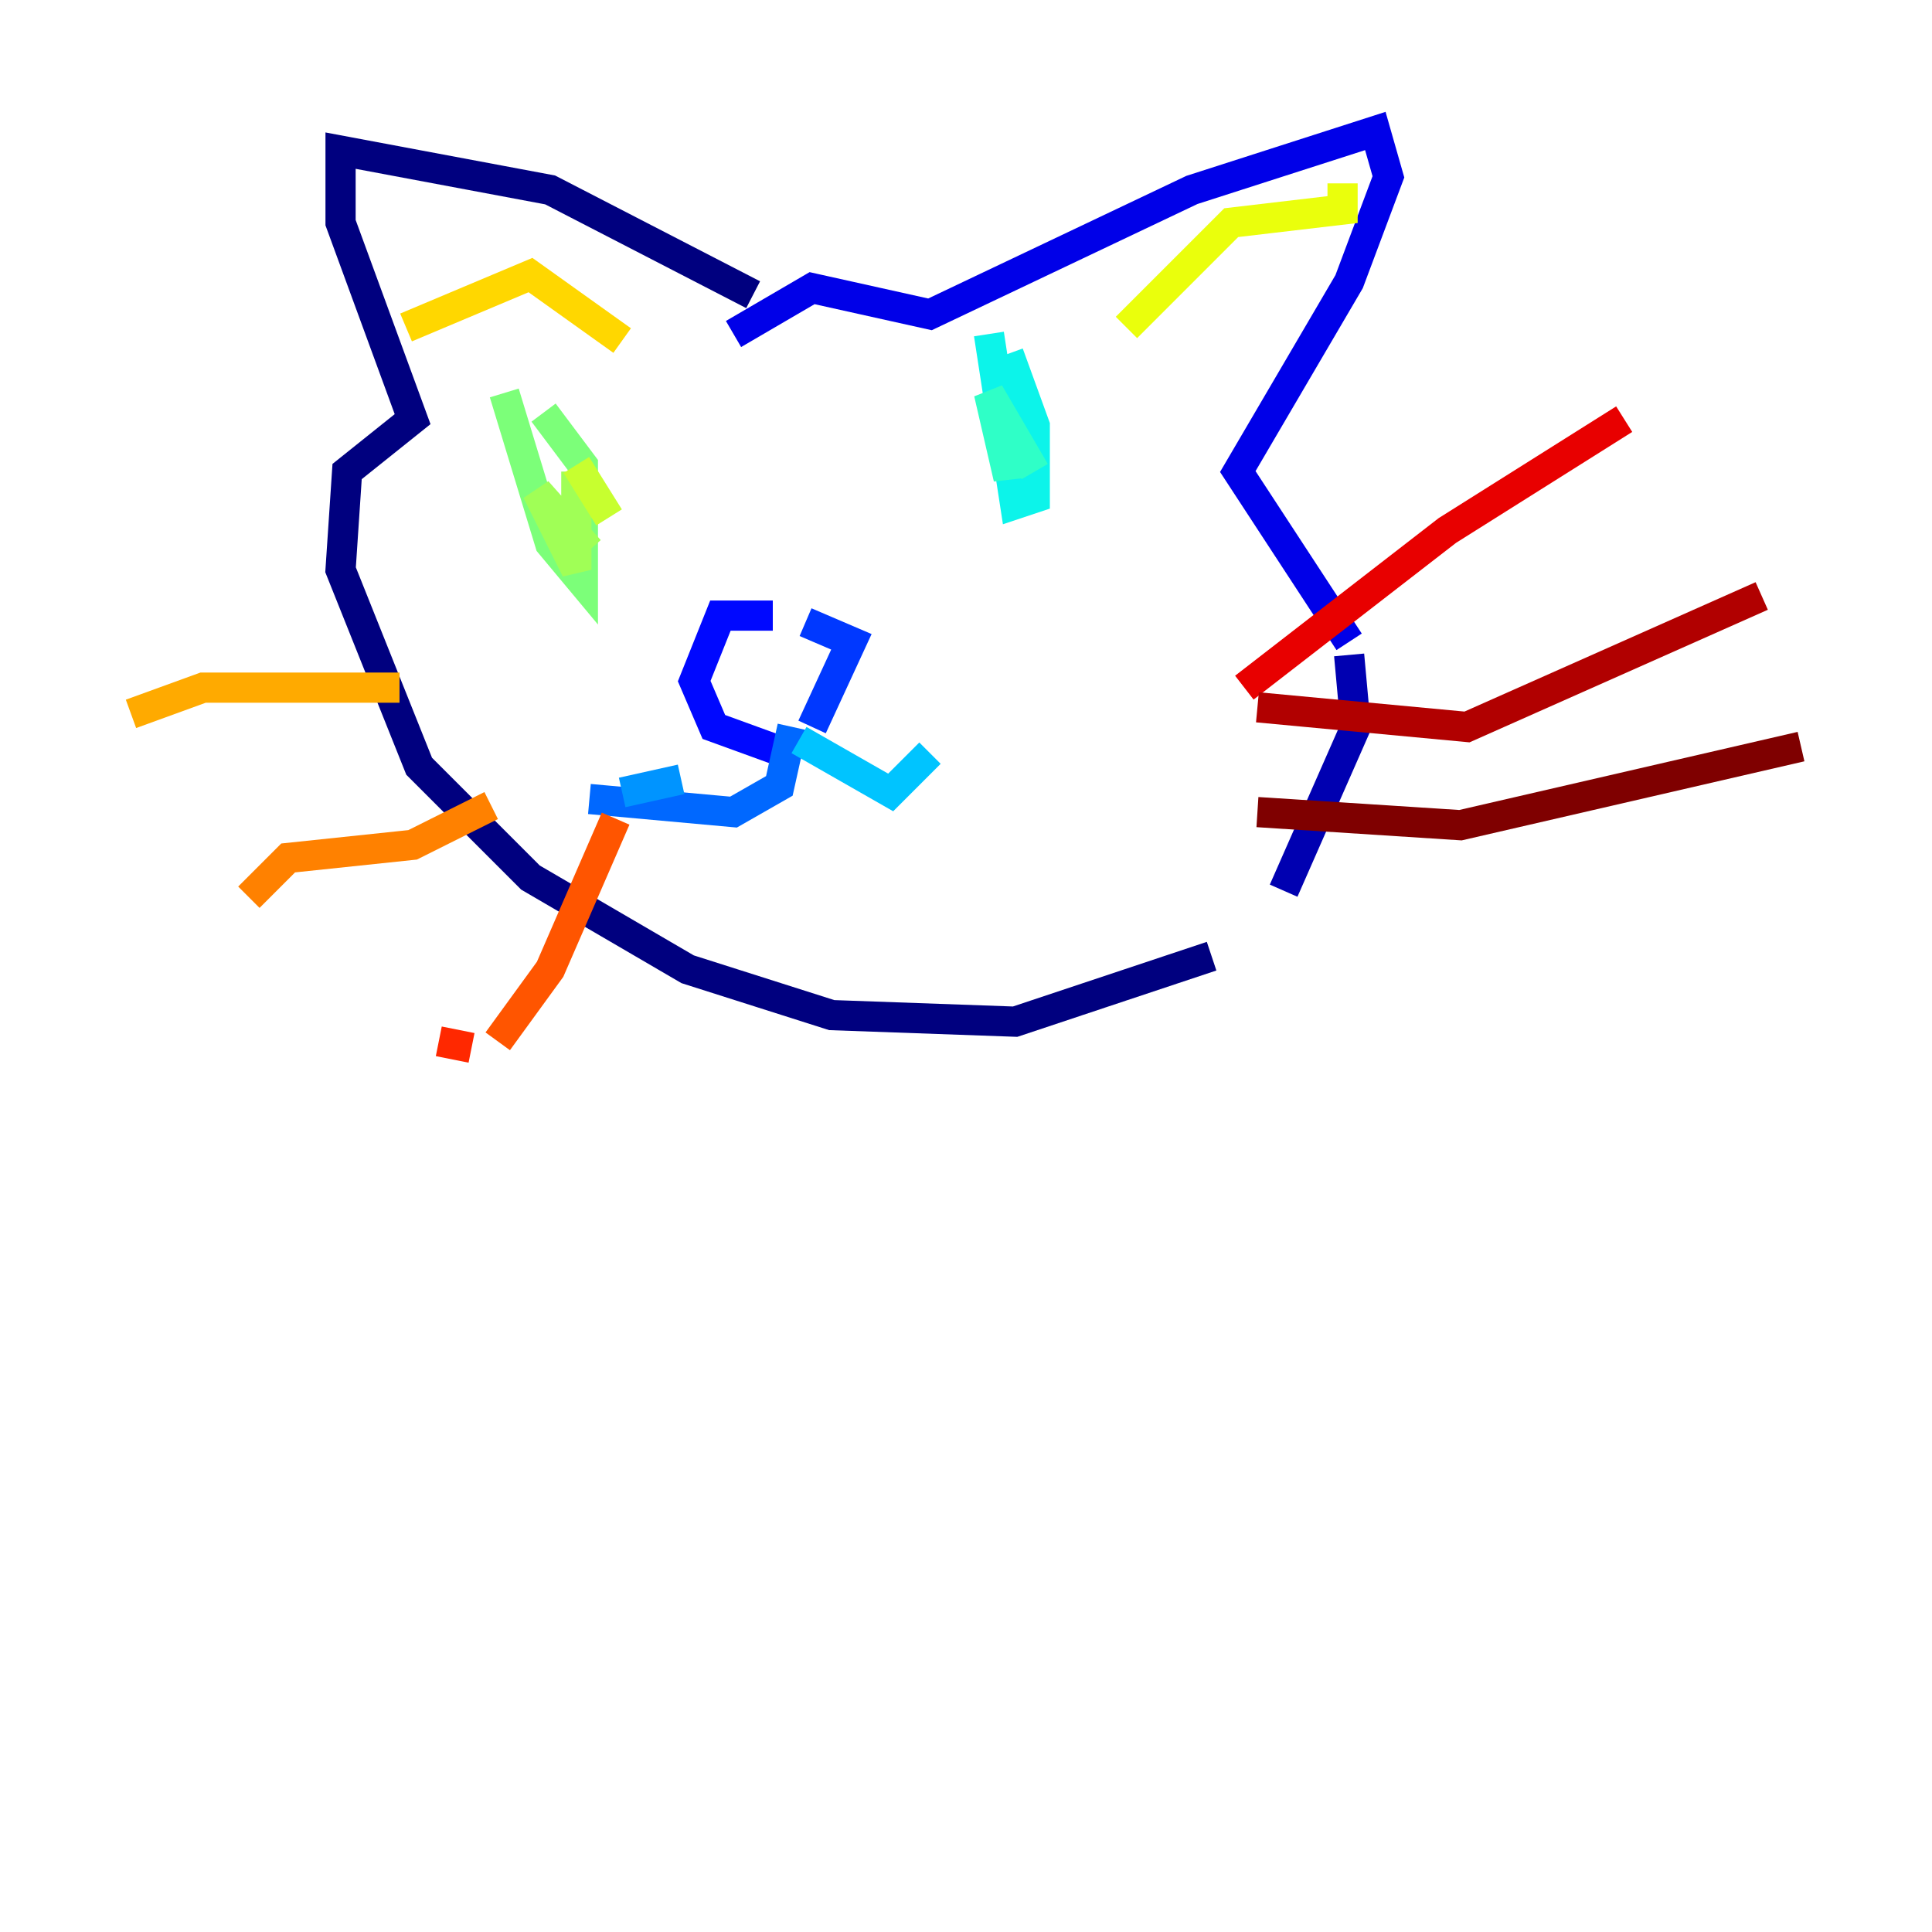 <?xml version="1.0" encoding="utf-8" ?>
<svg baseProfile="tiny" height="128" version="1.2" viewBox="0,0,128,128" width="128" xmlns="http://www.w3.org/2000/svg" xmlns:ev="http://www.w3.org/2001/xml-events" xmlns:xlink="http://www.w3.org/1999/xlink"><defs /><polyline fill="none" points="49.898,19.525 36.447,12.583 22.563,9.98 22.563,14.752 27.336,27.77 22.997,31.241 22.563,37.749 27.77,50.766 35.146,58.142 45.559,64.217 55.105,67.254 67.254,67.688 80.271,63.349" stroke="#00007f" stroke-width="2" /><polyline fill="none" points="85.044,59.01 89.817,48.163 89.383,43.39" stroke="#0000b1" stroke-width="2" /><polyline fill="none" points="89.383,42.522 82.007,31.241 89.383,18.658 91.986,11.715 91.119,8.678 78.969,12.583 61.614,20.827 53.803,19.091 48.597,22.129" stroke="#0000e8" stroke-width="2" /><polyline fill="none" points="51.2,40.786 47.729,40.786 45.993,45.125 47.295,48.163 52.068,49.898" stroke="#0008ff" stroke-width="2" /><polyline fill="none" points="53.37,41.22 56.407,42.522 53.803,48.163" stroke="#0038ff" stroke-width="2" /><polyline fill="none" points="52.502,48.163 51.634,52.068 48.597,53.803 39.051,52.936" stroke="#0068ff" stroke-width="2" /><polyline fill="none" points="41.22,52.502 45.125,51.634" stroke="#0094ff" stroke-width="2" /><polyline fill="none" points="52.936,49.031 59.01,52.502 61.614,49.898" stroke="#00c4ff" stroke-width="2" /><polyline fill="none" points="65.519,22.129 67.254,33.41 68.556,32.976 68.556,28.203 66.82,23.43" stroke="#0cf4ea" stroke-width="2" /><polyline fill="none" points="68.556,31.241 65.519,26.034 66.82,31.675 66.82,29.071" stroke="#2fffc7" stroke-width="2" /><polyline fill="none" points="66.82,29.071 66.82,29.071" stroke="#56ffa0" stroke-width="2" /><polyline fill="none" points="33.41,26.034 36.447,36.014 38.617,38.617 38.617,30.807 36.014,27.336" stroke="#7cff79" stroke-width="2" /><polyline fill="none" points="39.051,36.447 35.58,32.542 38.183,37.749 38.183,31.241" stroke="#a0ff56" stroke-width="2" /><polyline fill="none" points="38.183,30.807 40.352,34.278" stroke="#c7ff2f" stroke-width="2" /><polyline fill="none" points="74.63,21.695 81.573,14.752 88.949,13.885 88.949,12.149" stroke="#eaff0c" stroke-width="2" /><polyline fill="none" points="41.22,22.563 35.146,18.224 26.902,21.695" stroke="#ffd700" stroke-width="2" /><polyline fill="none" points="26.468,45.559 13.451,45.559 8.678,47.295" stroke="#ffaa00" stroke-width="2" /><polyline fill="none" points="32.542,53.37 27.336,55.973 19.091,56.841 16.488,59.444" stroke="#ff8100" stroke-width="2" /><polyline fill="none" points="40.786,54.237 36.447,64.217 32.976,68.99" stroke="#ff5500" stroke-width="2" /><polyline fill="none" points="31.241,69.424 29.071,68.99" stroke="#ff2800" stroke-width="2" /><polyline fill="none" points="82.441,45.559 95.891,35.146 107.607,27.77" stroke="#e80000" stroke-width="2" /><polyline fill="none" points="83.308,46.861 97.193,48.163 116.719,39.485" stroke="#b10000" stroke-width="2" /><polyline fill="none" points="83.308,53.803 96.759,54.671 119.322,49.464" stroke="#7f0000" stroke-width="2" /></svg>